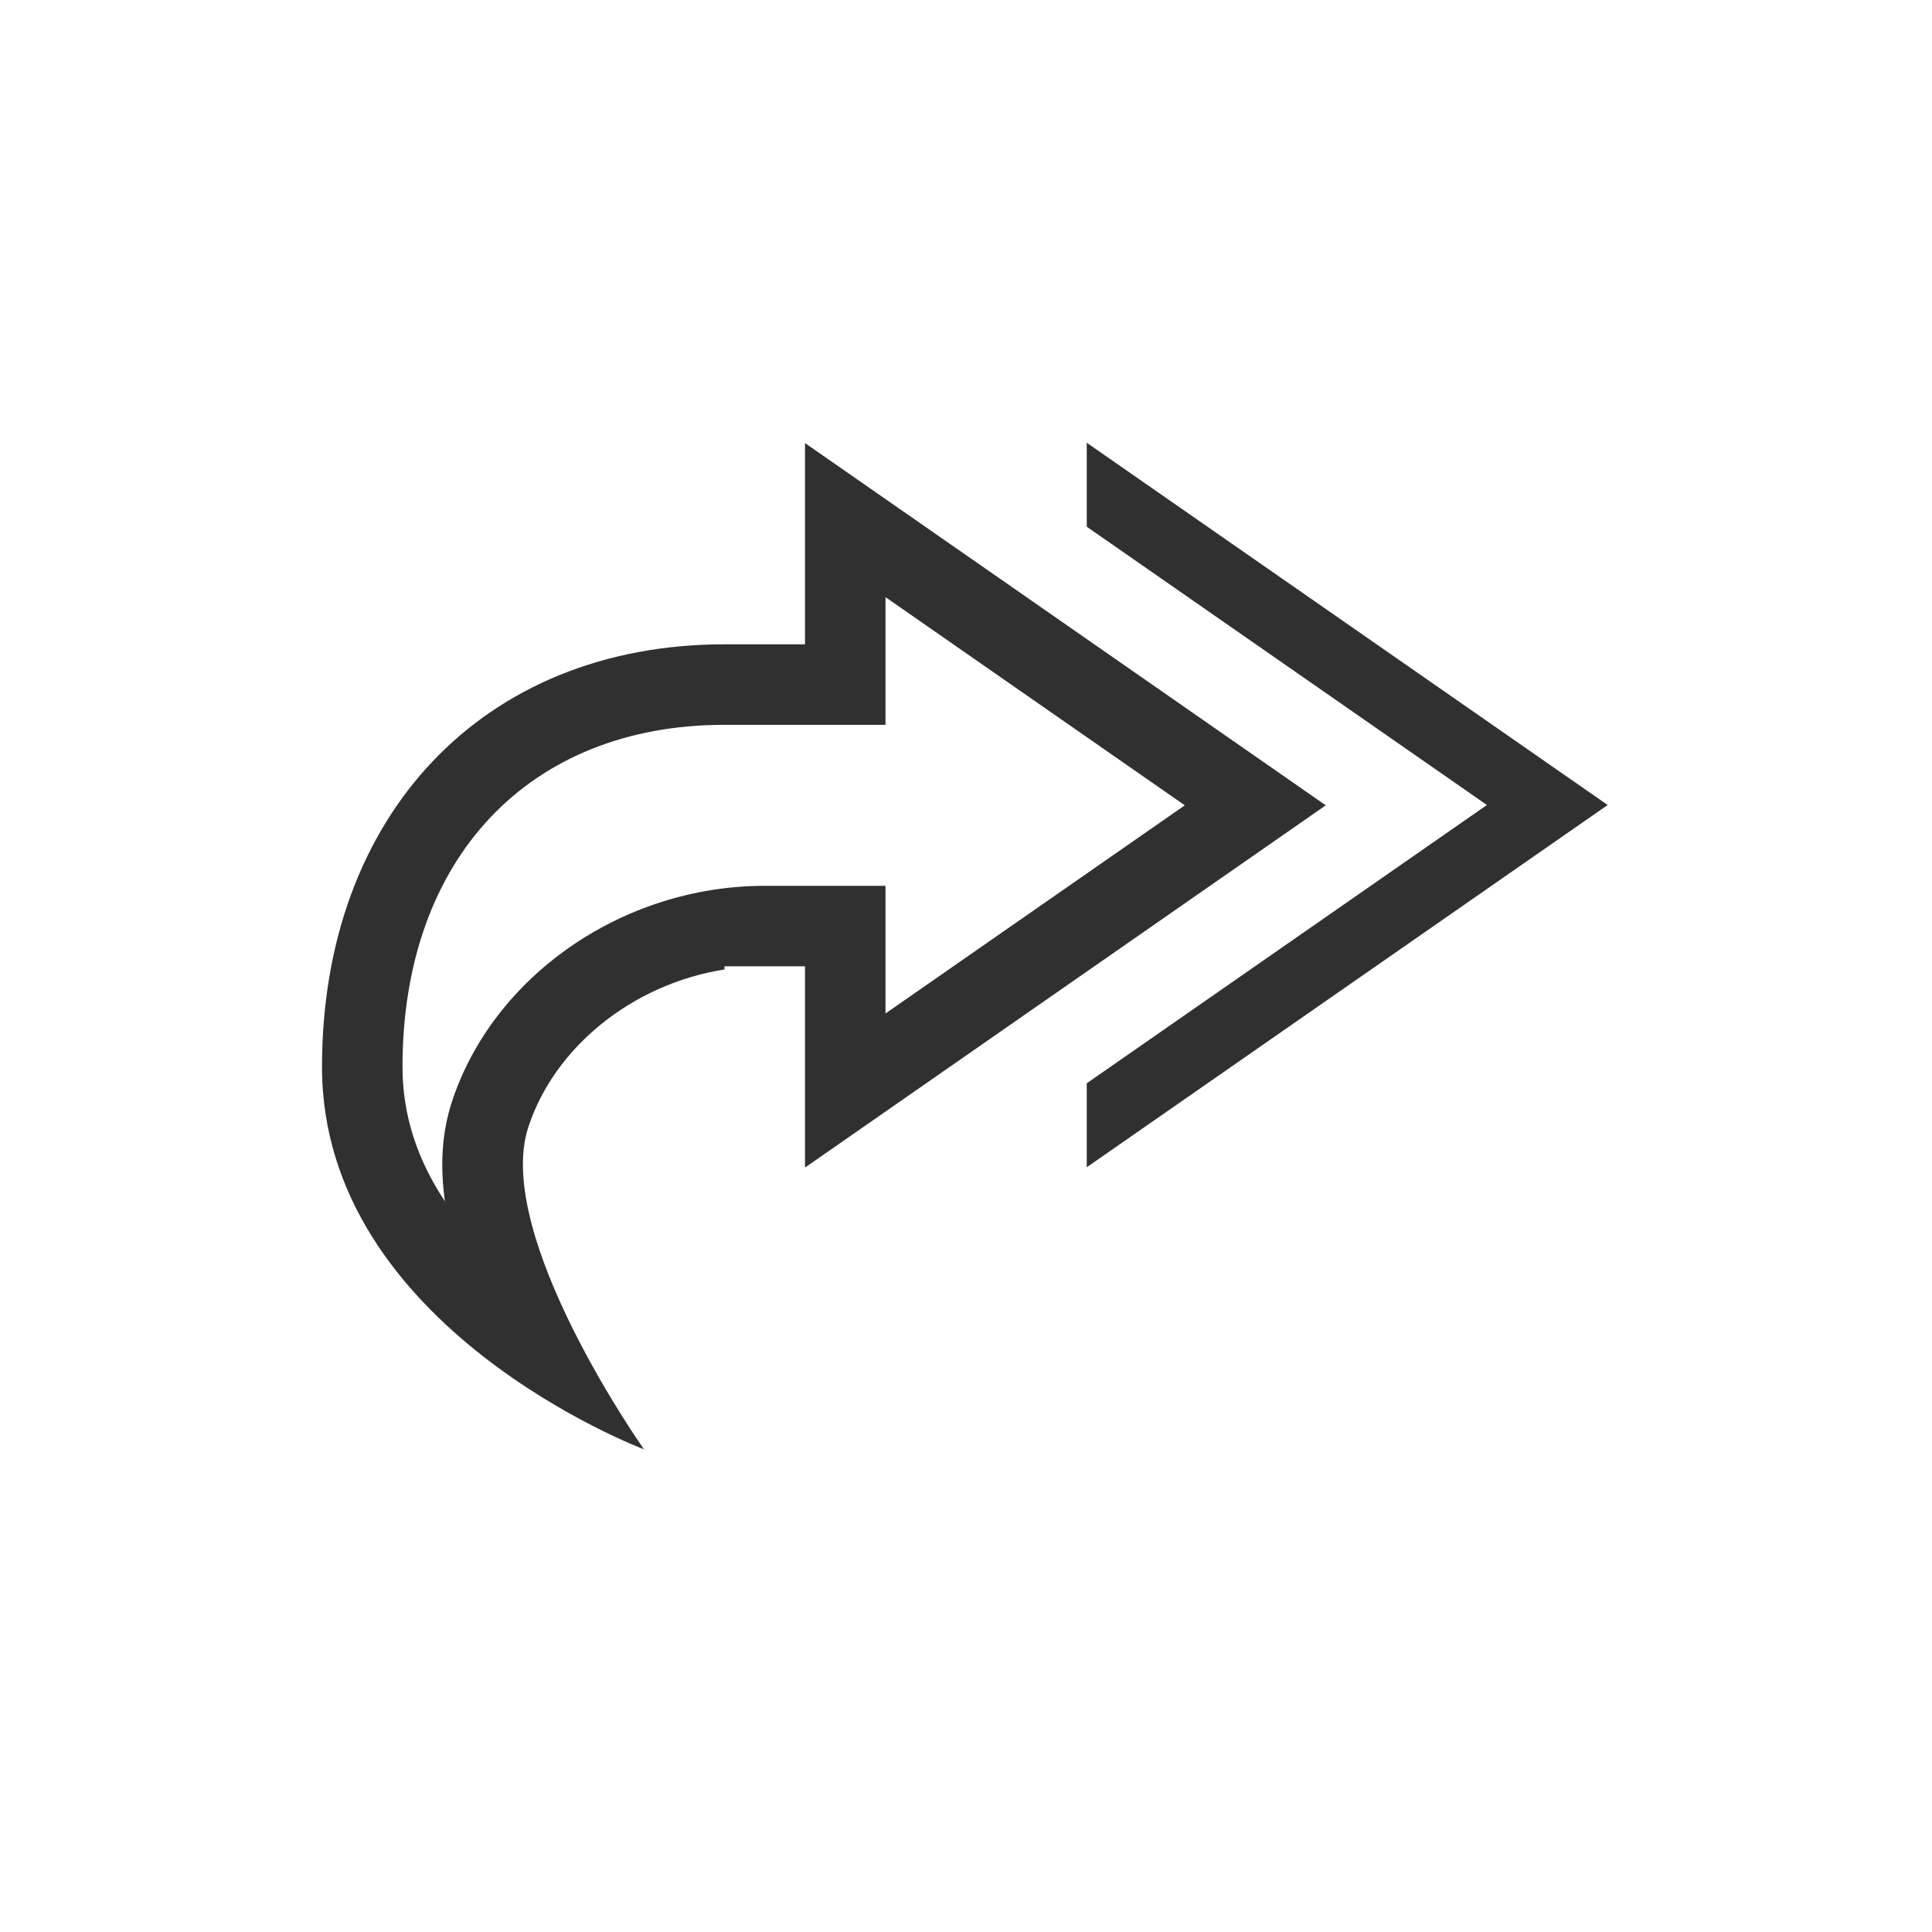 <?xml version="1.0" encoding="UTF-8"?>
<svg width="24px" height="24px" viewBox="0 0 24 24" version="1.1" xmlns="http://www.w3.org/2000/svg" xmlns:xlink="http://www.w3.org/1999/xlink">
    <!-- Generator: Sketch 51.3 (57544) - http://www.bohemiancoding.com/sketch -->
    <title>reply-all-rtl</title>
    <desc>Created with Sketch.</desc>
    <defs></defs>
    <g id="reply-all-rtl" stroke="none" stroke-width="1" fill="none" fill-rule="evenodd">
        <g id="23" transform="translate(4, 5)" fill="#303030" fill-rule="nonzero">
            <polygon id="Path" points="9.5 0.5 9.5 1.543 14.471 5 9.5 8.457 9.5 9.5 15.971 5"></polygon>
            <path d="M7,2.418 L7,4.004 L5,4.004 C2.573,4.004 1,5.662 1,8.254 C1,8.852 1.184,9.408 1.527,9.923 C1.466,9.484 1.488,9.076 1.611,8.695 C2.122,7.124 3.737,6.004 5.5,6.004 L7,6.004 L7,7.59 L10.718,5.004 L7,2.418 Z M0,8.254 C0,5.13 2,3.004 5,3.004 L6,3.004 L6,0.504 L12.469,5.004 L6,9.504 L6,7.004 L5,7.004 L5,7.043 C3.848,7.225 2.883,8.017 2.562,9.004 C2.125,10.35 3.996,12.999 4,13.004 C3.994,13.002 0,11.501 0,8.254 Z" id="Path"></path>
        </g>
    </g>
</svg>